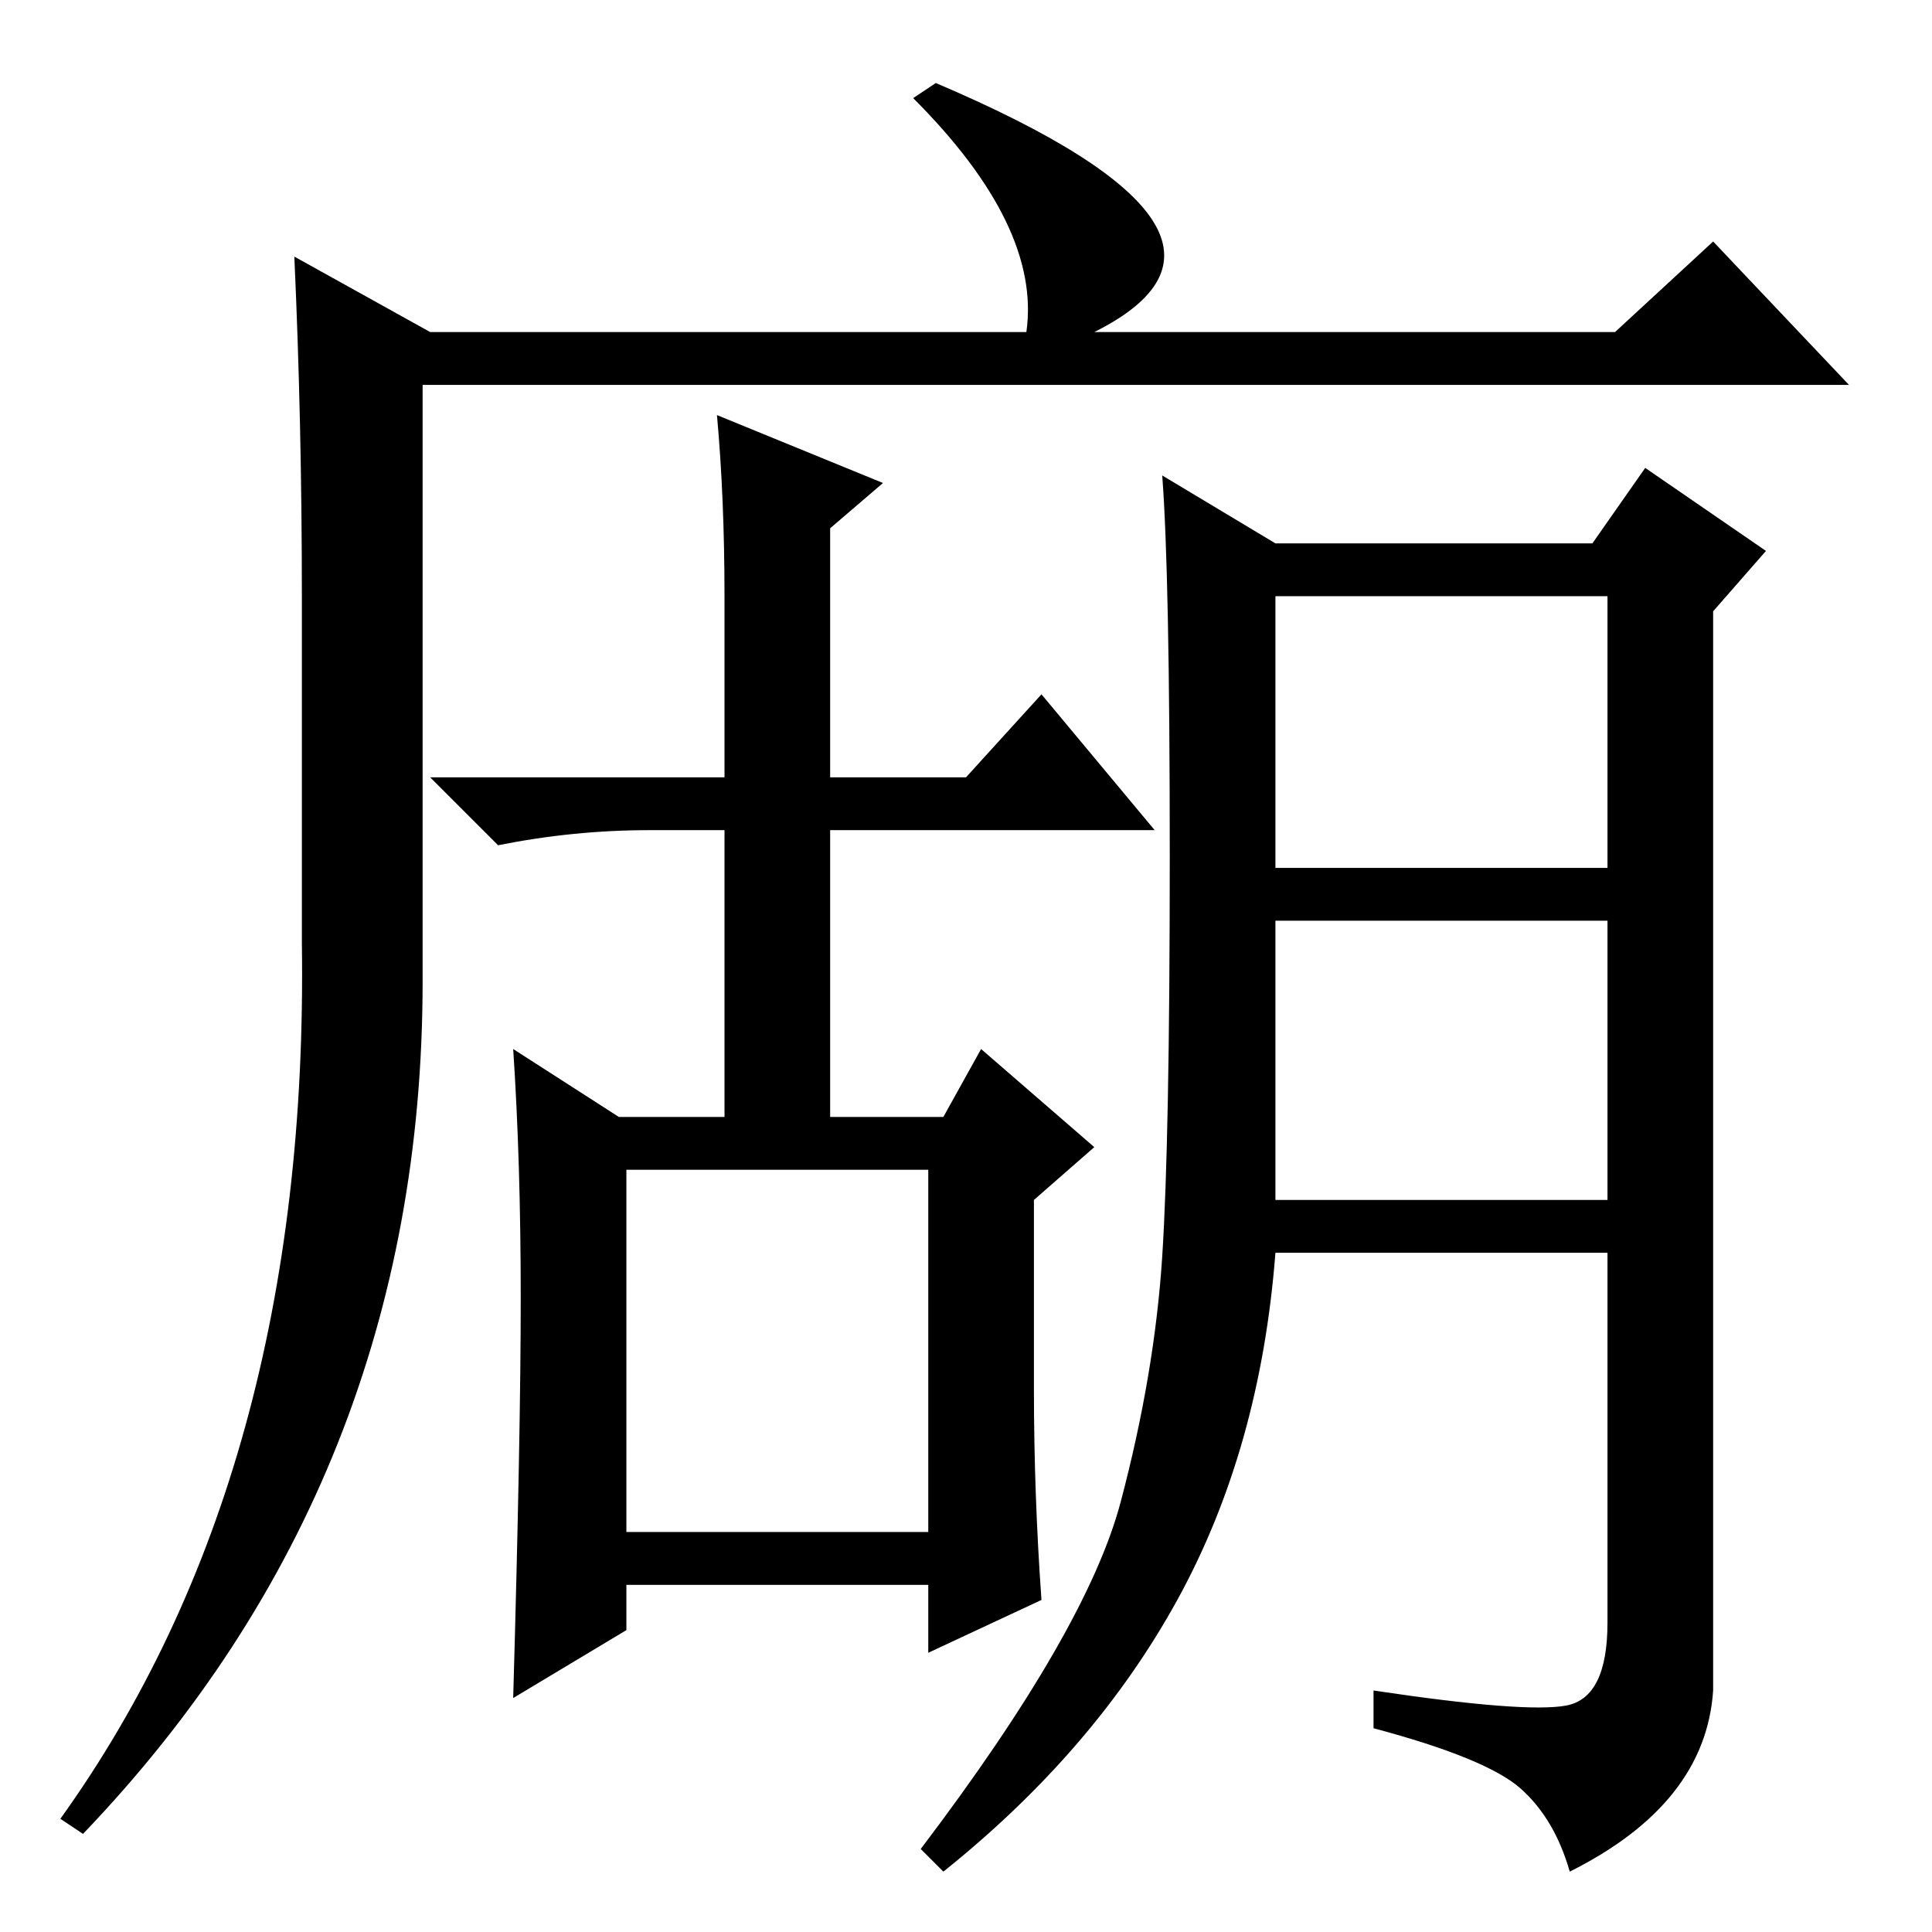<?xml version="1.0" standalone="no"?>
<!DOCTYPE svg PUBLIC "-//W3C//DTD SVG 1.1//EN" "http://www.w3.org/Graphics/SVG/1.1/DTD/svg11.dtd" >
<svg xmlns="http://www.w3.org/2000/svg" xmlns:xlink="http://www.w3.org/1999/xlink" version="1.1" viewBox="0 -36 256 256">
  <g transform="matrix(1 0 0 -1 0 220)">
   <path fill="currentColor"
d="M124 245q47 -20 21 -33h69l13 12l18 -19h-189v-79q0 -66 -45 -113l-3 2q33 46 32 116v46q0 23 -1 45l18 -10h79q2 14 -15 31zM137 72q0 -14 1 -28l-15 -7v9h-40v-6l-15 -9q1 35 1 53t-1 33l14 -9h14v38h-10q-10 0 -20 -2l-9 9h39v24q0 13 -1 24l22 -9l-7 -6v-33h18l10 11
l15 -18h-43v-38h15l5 9l15 -13l-8 -7v-25zM83 53h40v48h-40v-48zM169 97h44v37h-44v-37zM169 184h42l7 10l16 -11l-7 -8v-143q-1 -15 -19 -24q-2 7 -6.5 11t-19.5 8v5q20 -3 25.5 -2t5.5 11v49h-44q-2 -26 -13 -46t-31 -36l-3 3q22 29 26.5 46t5.5 32.5t1 53t-1 50.5z
M169 141h44v36h-44v-36z" />
  </g>

</svg>
